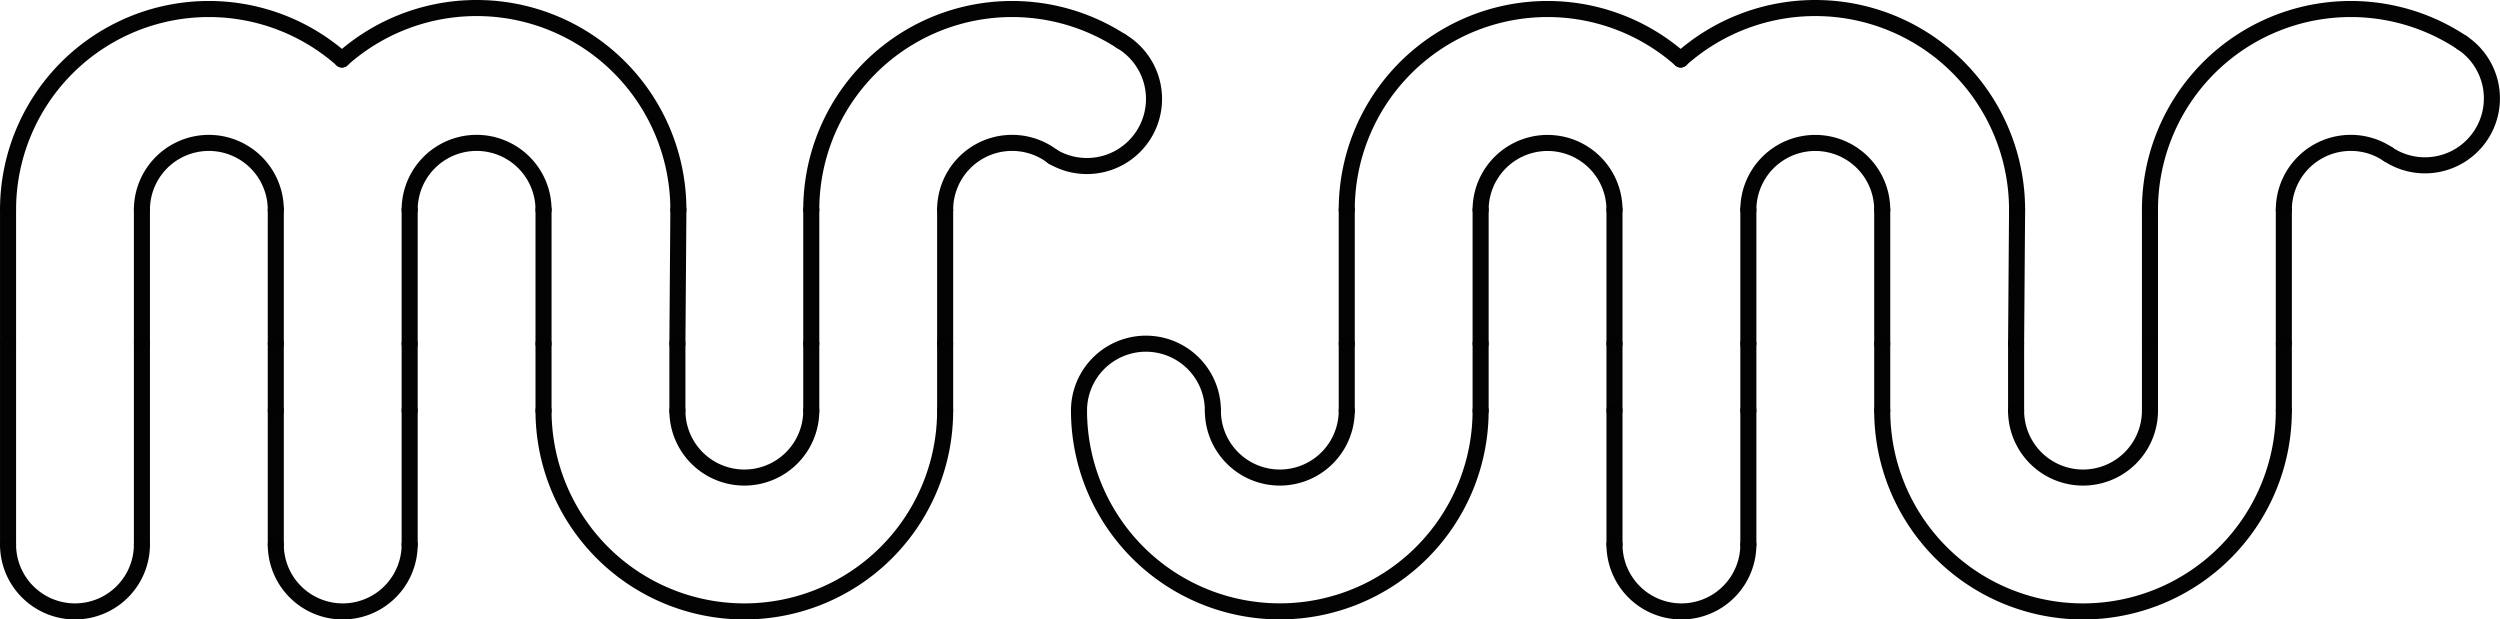 <?xml version="1.0" encoding="UTF-8" standalone="no"?>
<svg
   version="1.1"
   width="16.353cm"
   height="4.052cm"
   viewBox="0 0 1.6352512e+08 40519363"
   id="svg172"
   sodipodi:docname="murmur_logo_black.svg"
   inkscape:version="1.2.2 (b0a8486, 2022-12-01)"
   xmlns:inkscape="http://www.inkscape.org/namespaces/inkscape"
   xmlns:sodipodi="http://sodipodi.sourceforge.net/DTD/sodipodi-0.dtd"
   xmlns="http://www.w3.org/2000/svg"
   xmlns:svg="http://www.w3.org/2000/svg">
  <defs
     id="defs176">
    <linearGradient
       id="linearGradient2089"
       inkscape:swatch="solid">
      <stop
         style="stop-color:#000000;stop-opacity:1;"
         offset="0"
         id="stop2087" />
    </linearGradient>
  </defs>
  <sodipodi:namedview
     id="namedview174"
     pagecolor="#ffffff"
     bordercolor="#000000"
     borderopacity="0.25"
     inkscape:showpageshadow="2"
     inkscape:pageopacity="0.0"
     inkscape:pagecheckerboard="0"
     inkscape:deskcolor="#d1d1d1"
     inkscape:document-units="cm"
     showgrid="false"
     inkscape:zoom="0.9215496"
     inkscape:cx="199.12113"
     inkscape:cy="196.95087"
     inkscape:window-width="1547"
     inkscape:window-height="981"
     inkscape:window-x="0"
     inkscape:window-y="25"
     inkscape:window-maximized="0"
     inkscape:current-layer="svg172" />
  <title
     id="title2">SVG Picture created as Untitled-F_Silkscreen.svg date 2023/06/29 23:35:55 </title>
  <desc
     id="desc4">Picture generated by PCBNEW </desc>
  <path
     style="color:#000000;fill:none;fill-opacity:1;fill-rule:evenodd;stroke:#020202;stroke-width:1050780;stroke-linecap:round;stroke-linejoin:round;stroke-opacity:0.996;-inkscape-stroke:none"
     d="m 123117000,22480879 v 4378273"
     id="path702" />
  <path
     style="color:#000000;fill:none;fill-opacity:1;fill-rule:evenodd;stroke:#020202;stroke-width:8.757;stroke-linecap:round;stroke-linejoin:round;stroke-opacity:0.996;-inkscape-stroke:none"
     d="m 123117000,21955486 a 525392.6,525392.6 0 0 0 -525390,525393 v 4378273 a 525392.6,525392.6 0 0 0 525390,525392 525392.6,525392.6 0 0 0 525390,-525392 v -4378273 a 525392.6,525392.6 0 0 0 -525390,-525393 z"
     id="path704" />
  <path
     style="color:#000000;fill:none;fill-opacity:1;fill-rule:evenodd;stroke:#020202;stroke-width:1050780;stroke-linecap:round;stroke-linejoin:round;stroke-opacity:0.996;-inkscape-stroke:none"
     d="M 105603910,26859152 V 22480879"
     id="path696" />
  <path
     style="color:#000000;fill:none;fill-opacity:1;fill-rule:evenodd;stroke:#020202;stroke-width:8.757;stroke-linecap:round;stroke-linejoin:round;stroke-opacity:0.996;-inkscape-stroke:none"
     d="m 105603910,21955486 a 525392.6,525392.6 0 0 0 -525390,525393 v 4378273 a 525392.6,525392.6 0 0 0 525390,525392 525392.6,525392.6 0 0 0 525390,-525392 v -4378273 a 525392.6,525392.6 0 0 0 -525390,-525393 z"
     id="path698" />
  <path
     style="color:#000000;fill:none;fill-opacity:1;fill-rule:evenodd;stroke:#020202;stroke-width:1050780;stroke-linecap:round;stroke-linejoin:round;stroke-opacity:0.996;-inkscape-stroke:none"
     d="M 105603910,22480879 V 13724336"
     id="path690" />
  <path
     style="color:#000000;fill:none;fill-opacity:1;fill-rule:evenodd;stroke:#020202;stroke-width:8.757;stroke-linecap:round;stroke-linejoin:round;stroke-opacity:0.996;-inkscape-stroke:none"
     d="m 105603910,13198943 a 525392.6,525392.6 0 0 0 -525390,525393 v 8756543 a 525392.6,525392.6 0 0 0 525390,525393 525392.6,525392.6 0 0 0 525390,-525393 v -8756543 a 525392.6,525392.6 0 0 0 -525390,-525393 z"
     id="path692" />
  <path
     style="color:#000000;fill:none;fill-opacity:1;fill-rule:evenodd;stroke:#020202;stroke-width:1050780;stroke-linecap:round;stroke-linejoin:round;stroke-opacity:0.996;-inkscape-stroke:none"
     d="M 109933970,3891307 A 13134815,13134815 0 0 0 88090829,13724336"
     id="path684" />
  <path
     style="color:#000000;fill:none;fill-opacity:1;fill-rule:evenodd;stroke:#020202;stroke-width:8.757;stroke-linecap:round;stroke-linejoin:round;stroke-opacity:0.996;-inkscape-stroke:none"
     d="m 101220110,64128.572 c -617040,245.18 -1234156,42302.838 -1847079,126208.018 -1296759,177503.92 -2561271,540462.68 -3754773,1077729.11 -1193488,537266.5 -2303573,1243280.2 -3296208,2096377.8 -992632,853088.9 -1857505,1844425.6 -2568101,2943582.2 -710582,1099156 -1259524,2294739.4 -1629967,3550069.5 -370438,1255328.8 -558547,2557391.8 -558547,3866240.8 a 525392.6,525392.6 0 0 0 525394,525392 525392.6,525392.6 0 0 0 525392,-525392 c 0,-1208167 173634,-2410072 515583,-3568843 341944,-1158762 848661,-2262375.6 1504587,-3276987.6 655934,-1014602.8 1454279,-1929679.3 2370555,-2717146.5 916276,-787476 1940963,-1439181.7 3042652,-1935116.9 1101687,-495944.5 2268937,-830978.7 3465947,-994831.2 1196995,-163852.4 2411345,-154824.4 3605785,26812.6 1194430,181628.2 2356570,533991.6 3450760,1046258.2 1094190,512266.4 2109080,1179138.4 3013540,1980143.1 a 525392.6,525392.6 0 0 0 741660,-44982.2 525392.6,525392.6 0 0 0 -44980,-741653.1 C 109302470,2630224.8 108203000,1907783.8 107017630,1352829.1 105832260,797865.57 104573280,416150.36 103279300,219382.08 102596930,115608.3 101908560,63848.332 101220110,64128.572 Z"
     id="path686" />
  <path
     style="color:#000000;fill:none;fill-opacity:1;fill-rule:evenodd;stroke:#020202;stroke-width:1050780;stroke-linecap:round;stroke-linejoin:round;stroke-opacity:0.996;-inkscape-stroke:none"
     d="m 149386630,22480879 v 4378273"
     id="path678" />
  <path
     style="color:#000000;fill:none;fill-opacity:1;fill-rule:evenodd;stroke:#020202;stroke-width:8.757;stroke-linecap:round;stroke-linejoin:round;stroke-opacity:0.996;-inkscape-stroke:none"
     d="m 149386630,21955486 a 525392.6,525392.6 0 0 0 -525400,525393 v 4378273 a 525392.6,525392.6 0 0 0 525400,525392 525392.6,525392.6 0 0 0 525390,-525392 v -4378273 a 525392.6,525392.6 0 0 0 -525390,-525393 z"
     id="path680" />
  <path
     style="color:#000000;fill:none;fill-opacity:1;fill-rule:evenodd;stroke:#020202;stroke-width:1050780;stroke-linecap:round;stroke-linejoin:round;stroke-opacity:0.996;-inkscape-stroke:none"
     d="M 88090829,22480879 V 13724336"
     id="path672" />
  <path
     style="color:#000000;fill:none;fill-opacity:1;fill-rule:evenodd;stroke:#020202;stroke-width:8.757;stroke-linecap:round;stroke-linejoin:round;stroke-opacity:0.996;-inkscape-stroke:none"
     d="m 88090829,13198943 a 525392.6,525392.6 0 0 0 -525394,525393 v 8756543 a 525392.6,525392.6 0 0 0 525394,525393 525392.6,525392.6 0 0 0 525392,-525393 v -8756543 a 525392.6,525392.6 0 0 0 -525392,-525393 z"
     id="path674" />
  <path
     style="color:#000000;fill:none;fill-opacity:1;fill-rule:evenodd;stroke:#020202;stroke-width:1050780;stroke-linecap:round;stroke-linejoin:round;stroke-opacity:0.996;-inkscape-stroke:none"
     d="M 73330537,2693867.3 A 13134815,13134815 0 0 0 53064658,13724336"
     id="path666" />
  <path
     style="color:#000000;fill:none;fill-opacity:1;fill-rule:evenodd;stroke:#020202;stroke-width:8.757;stroke-linecap:round;stroke-linejoin:round;stroke-opacity:0.996;-inkscape-stroke:none"
     d="m 66199374,64128.572 c -1049473,8.75 -2096044,120962.888 -3118905,360848.368 -1190240,279132.33 -2337638,716793.16 -3411426,1301239.96 -1073791,584455.5 -2064259,1310408 -2944877,2158417.8 -880620,848001.3 -1643421,1810388.8 -2267955,2861366.8 -624535,1050977.7 -1105163,2181044.9 -1428997,3359911.5 -323838,1178876 -487951,2395887 -487951,3618423 a 525392.6,525392.6 0 0 0 525395,525392 525392.6,525392.6 0 0 0 525389,-525392 c 0,-1128500 151488,-2251894 450419,-3340078 298922,-1088193.6 742582,-2131325.4 1319068,-3101463 576498,-970137.3 1280620,-1858488.6 2093497,-2641262.4 812878,-782773.4 1727162,-1452885.7 2718356,-1992376.2 991189,-539499.4 2050319,-943491.3 3149000,-1201152.5 1098694,-257670 2227002,-366680.2 3354694,-324114.7 1127694,42565.6 2244576,236321.6 3320717,576075.5 1076136,339762.5 2101793,822440.8 3049493,1435118.7 a 525392.6,525392.6 0 0 0 726463,-155971.6 525392.6,525392.6 0 0 0 -155973,-726460.3 C 72589102,1588914.2 71477965,1066008.5 70312158,697935.87 69146346,329863.39 67936382,119960.29 66714715,73848.312 c -171794,-6479.82 -343609,-9719.74 -515341,-9719.74 z"
     id="path668" />
  <path
     style="color:#000000;fill:none;fill-opacity:1;fill-rule:evenodd;stroke:#020202;stroke-width:1050780;stroke-linecap:round;stroke-linejoin:round;stroke-opacity:0.996;-inkscape-stroke:none"
     d="M 525396.98,22480879 V 35615692"
     id="path660" />
  <path
     style="color:#000000;fill:none;fill-opacity:1;fill-rule:evenodd;stroke:#020202;stroke-width:8.757;stroke-linecap:round;stroke-linejoin:round;stroke-opacity:0.996;-inkscape-stroke:none"
     d="M 525396.98,21955486 A 525392.6,525392.6 0 0 0 4.378,22480879 V 35615692 A 525392.6,525392.6 0 0 0 525396.98,36141086 525392.6,525392.6 0 0 0 1050789.6,35615692 V 22480879 a 525392.6,525392.6 0 0 0 -525392.62,-525393 z"
     id="path662" />
  <path
     style="color:#000000;fill:none;fill-opacity:1;fill-rule:evenodd;stroke:#020202;stroke-width:1050780;stroke-linecap:round;stroke-linejoin:round;stroke-opacity:0.996;-inkscape-stroke:none"
     d="m 35551569,13724336 v 8756543"
     id="path654" />
  <path
     style="color:#000000;fill:none;fill-opacity:1;fill-rule:evenodd;stroke:#020202;stroke-width:8.757;stroke-linecap:round;stroke-linejoin:round;stroke-opacity:0.996;-inkscape-stroke:none"
     d="m 35551569,13198943 a 525392.6,525392.6 0 0 0 -525392,525393 v 8756543 a 525392.6,525392.6 0 0 0 525392,525393 525392.6,525392.6 0 0 0 525392,-525393 v -8756543 a 525392.6,525392.6 0 0 0 -525392,-525393 z"
     id="path656" />
  <path
     style="color:#000000;fill:none;fill-opacity:1;fill-rule:evenodd;stroke:#020202;stroke-width:1050780;stroke-linecap:round;stroke-linejoin:round;stroke-opacity:0.996;-inkscape-stroke:none"
     d="M 61821201,22480879 V 13724336"
     id="path648" />
  <path
     style="color:#000000;fill:none;fill-opacity:1;fill-rule:evenodd;stroke:#020202;stroke-width:8.757;stroke-linecap:round;stroke-linejoin:round;stroke-opacity:0.996;-inkscape-stroke:none"
     d="m 61821201,13198943 a 525392.6,525392.6 0 0 0 -525395,525393 v 8756543 a 525392.6,525392.6 0 0 0 525395,525393 525392.6,525392.6 0 0 0 525389,-525393 v -8756543 a 525392.6,525392.6 0 0 0 -525389,-525393 z"
     id="path650" />
  <path
     style="color:#000000;fill:none;fill-opacity:1;fill-rule:evenodd;stroke:#020202;stroke-width:1050780;stroke-linecap:round;stroke-linejoin:round;stroke-opacity:0.996;-inkscape-stroke:none"
     d="M 9281940.2,35615692 V 22480879"
     id="path642" />
  <path
     style="color:#000000;fill:none;fill-opacity:1;fill-rule:evenodd;stroke:#020202;stroke-width:8.757;stroke-linecap:round;stroke-linejoin:round;stroke-opacity:0.996;-inkscape-stroke:none"
     d="m 9281940.2,21955486 a 525392.6,525392.6 0 0 0 -525392.7,525393 v 13134813 a 525392.6,525392.6 0 0 0 525392.7,525394 525392.6,525392.6 0 0 0 525391.9,-525394 V 22480879 a 525392.6,525392.6 0 0 0 -525391.9,-525393 z"
     id="path644" />
  <path
     style="color:#000000;fill:none;fill-opacity:1;fill-rule:evenodd;stroke:#020202;stroke-width:1050780;stroke-linecap:round;stroke-linejoin:round;stroke-opacity:0.996;-inkscape-stroke:none"
     d="M 114360460,35615692 V 26859152"
     id="path636" />
  <path
     style="color:#000000;fill:none;fill-opacity:1;fill-rule:evenodd;stroke:#020202;stroke-width:8.757;stroke-linecap:round;stroke-linejoin:round;stroke-opacity:0.996;-inkscape-stroke:none"
     d="m 114360460,26333757 a 525392.6,525392.6 0 0 0 -525400,525395 v 8756540 a 525392.6,525392.6 0 0 0 525400,525394 525392.6,525392.6 0 0 0 525390,-525394 v -8756540 a 525392.6,525392.6 0 0 0 -525390,-525395 z"
     id="path638" />
  <path
     style="color:#000000;fill:none;fill-opacity:1;fill-rule:evenodd;stroke:#020202;stroke-width:1050780;stroke-linecap:round;stroke-linejoin:round;stroke-opacity:0.996;-inkscape-stroke:none"
     d="m 79334286,26859152 a 4378271.5,4378271.5 0 0 0 8756543,0"
     id="path630" />
  <path
     style="color:#000000;fill:none;fill-opacity:1;fill-rule:evenodd;stroke:#020202;stroke-width:8.757;stroke-linecap:round;stroke-linejoin:round;stroke-opacity:0.996;-inkscape-stroke:none"
     d="m 79334286,26333757 a 525392.6,525392.6 0 0 0 -525394,525395 c 0,643945 126837,1281615 373264,1876552 246438,594928 607646,1135521 1062984,1590863 455342,455341 995937,816546 1590863,1062973 594937,246437 1232607,373275 1876555,373275 643948,0 1281615,-126838 1876552,-373275 594931,-246427 1135521,-607632 1590863,-1062973 455338,-455342 816549,-995935 1062984,-1590863 246426,-594937 373264,-1232607 373264,-1876552 a 525392.6,525392.6 0 0 0 -525392,-525395 525392.6,525392.6 0 0 0 -525394,525395 c 0,505970 -99659,1006974 -293283,1474434 -193621,467458 -477421,892188 -835197,1249961 -357778,357775 -782505,641575 -1249963,835199 -467457,193626 -968464,293283 -1474434,293283 -505970,0 -1006977,-99657 -1474438,-293283 -467457,-193624 -892184,-477424 -1249960,-835199 -357775,-357773 -641572,-782503 -835199,-1249961 -193624,-467460 -293283,-968464 -293283,-1474434 a 525392.6,525392.6 0 0 0 -525392,-525395 z"
     id="path632" />
  <path
     style="color:#000000;fill:none;fill-opacity:1;fill-rule:evenodd;stroke:#020202;stroke-width:1050780;stroke-linecap:round;stroke-linejoin:round;stroke-opacity:0.996;-inkscape-stroke:none"
     d="M 96847372,22480879 V 13724336"
     id="path624" />
  <path
     style="color:#000000;fill:none;fill-opacity:1;fill-rule:evenodd;stroke:#020202;stroke-width:8.757;stroke-linecap:round;stroke-linejoin:round;stroke-opacity:0.996;-inkscape-stroke:none"
     d="m 96847372,13198943 a 525392.6,525392.6 0 0 0 -525394,525393 v 8756543 a 525392.6,525392.6 0 0 0 525394,525393 525392.6,525392.6 0 0 0 525392,-525393 v -8756543 a 525392.6,525392.6 0 0 0 -525392,-525393 z"
     id="path626" />
  <path
     style="color:#000000;fill:none;fill-opacity:1;fill-rule:evenodd;stroke:#020202;stroke-width:1050780;stroke-linecap:round;stroke-linejoin:round;stroke-opacity:0.996;-inkscape-stroke:none"
     d="m 105603910,13724336 a 4378271.5,4378271.5 0 0 0 -8756538,0"
     id="path618" />
  <path
     style="color:#000000;fill:none;fill-opacity:1;fill-rule:evenodd;stroke:#020202;stroke-width:8.757;stroke-linecap:round;stroke-linejoin:round;stroke-opacity:0.996;-inkscape-stroke:none"
     d="m 101225640,8820671.6 c -643950,0 -1281616,126838.7 -1876551,373274.2 -594926,246426.4 -1135521,607633.4 -1590863,1062974.2 -455338,455340 -816544,995934 -1062981,1590862 -246430,594937 -373267,1232606 -373267,1876554 a 525392.6,525392.6 0 0 0 525394,525392 525392.6,525392.6 0 0 0 525392,-525392 c 0,-505971 99659,-1006976 293283,-1474436 193626,-467459 477427,-892186 835199,-1249961 357775,-357775 782503,-641575 1249958,-835199 467456,-193624.8 968466,-293282.8 1474436,-293282.8 505970,0 1006980,99658 1474430,293282.8 467470,193624 892190,477424 1249970,835199 357770,357775 641570,782502 835200,1249961 193620,467460 293280,968465 293280,1474436 a 525392.6,525392.6 0 0 0 525390,525392 525392.6,525392.6 0 0 0 525390,-525392 c 0,-643948 -126830,-1281617 -373260,-1876554 -246440,-594928 -607650,-1135522 -1062990,-1590862 -455340,-455340.8 -995930,-816547.8 -1590860,-1062974.2 -594930,-246435.5 -1232600,-373274.2 -1876550,-373274.2 z"
     id="path620" />
  <path
     style="color:#000000;fill:none;fill-opacity:1;fill-rule:evenodd;stroke:#020202;stroke-width:1050780;stroke-linecap:round;stroke-linejoin:round;stroke-opacity:0.996;-inkscape-stroke:none"
     d="m 123117000,26859152 a 13134815,13134815 0 0 0 26269630,0"
     id="path612" />
  <path
     style="color:#000000;fill:none;fill-opacity:1;fill-rule:evenodd;stroke:#020202;stroke-width:8.757;stroke-linecap:round;stroke-linejoin:round;stroke-opacity:0.996;-inkscape-stroke:none"
     d="m 123117000,26333757 a 525392.6,525392.6 0 0 0 -525390,525395 c 0,894778 87910,1787392 262470,2664974 174560,877582 434930,1735896 777350,2562559 342410,826670 765220,1617691 1262330,2361673 497120,743974 1066130,1437319 1698820,2070013 632710,632704 1326050,1201715 2070020,1698822 743990,497120 1535010,919926 2361680,1262342 826660,342417 1684980,602776 2562560,777336 877580,174561 1770190,262479 2664970,262479 894780,0 1787400,-87918 2664980,-262479 877580,-174560 1735890,-434919 2562550,-777336 826680,-342416 1617700,-765222 2361680,-1262342 743980,-497107 1437320,-1066118 2070020,-1698822 632700,-632694 1201710,-1326039 1698820,-2070013 497110,-743982 919920,-1535003 1262340,-2361673 342410,-826663 602780,-1684977 777340,-2562559 174560,-877582 262480,-1770196 262480,-2664974 a 525392.6,525392.6 0 0 0 -525390,-525395 525392.6,525392.6 0 0 0 -525400,525395 c 0,825942 -81150,1649897 -242280,2459975 -161140,810076 -401470,1602368 -717550,2365438 -316080,763080 -706360,1493256 -1165240,2180005 -458870,686749 -984100,1326756 -1568140,1910789 -584030,584027 -1224040,1109272 -1910790,1568141 -686750,458869 -1416920,849156 -2180000,1165233 -763070,316078 -1555360,556417 -2365440,717548 -810080,161138 -1634030,242282 -2459980,242282 -825940,0 -1649900,-81144 -2459970,-242282 -810080,-161131 -1602370,-401470 -2365440,-717548 -763080,-316077 -1493250,-706364 -2180010,-1165233 -686740,-458869 -1326750,-984114 -1910790,-1568141 -584030,-584033 -1109270,-1224040 -1568140,-1910789 -458870,-686749 -849150,-1416925 -1165240,-2180005 -316070,-763070 -556410,-1555362 -717540,-2365438 -161140,-810078 -242290,-1634033 -242290,-2459975 a 525392.6,525392.6 0 0 0 -525390,-525395 z"
     id="path614" />
  <path
     style="color:#000000;fill:none;fill-opacity:1;fill-rule:evenodd;stroke:#020202;stroke-width:1050780;stroke-linecap:round;stroke-linejoin:round;stroke-opacity:0.996;-inkscape-stroke:none"
     d="m 131873540,22480879 v 4378273"
     id="path606" />
  <path
     style="color:#000000;fill:none;fill-opacity:1;fill-rule:evenodd;stroke:#020202;stroke-width:8.757;stroke-linecap:round;stroke-linejoin:round;stroke-opacity:0.996;-inkscape-stroke:none"
     d="m 131873540,21955486 a 525392.6,525392.6 0 0 0 -525390,525393 v 4378273 a 525392.6,525392.6 0 0 0 525390,525392 525392.6,525392.6 0 0 0 525390,-525392 v -4378273 a 525392.6,525392.6 0 0 0 -525390,-525393 z"
     id="path608" />
  <path
     style="color:#000000;fill:none;fill-opacity:1;fill-rule:evenodd;stroke:#020202;stroke-width:1050780;stroke-linecap:round;stroke-linejoin:round;stroke-opacity:0.996;-inkscape-stroke:none"
     d="m 140630090,22480879 v 4378273"
     id="path600" />
  <path
     style="color:#000000;fill:none;fill-opacity:1;fill-rule:evenodd;stroke:#020202;stroke-width:8.757;stroke-linecap:round;stroke-linejoin:round;stroke-opacity:0.996;-inkscape-stroke:none"
     d="m 140630090,21955486 a 525392.6,525392.6 0 0 0 -525400,525393 v 4378273 a 525392.6,525392.6 0 0 0 525400,525392 525392.6,525392.6 0 0 0 525390,-525392 v -4378273 a 525392.6,525392.6 0 0 0 -525390,-525393 z"
     id="path602" />
  <path
     style="color:#000000;fill:none;fill-opacity:1;fill-rule:evenodd;stroke:#020202;stroke-width:1050780;stroke-linecap:round;stroke-linejoin:round;stroke-opacity:0.996;-inkscape-stroke:none"
     d="M 131937650,13724336 A 13198930,13198930 0 0 0 109933980,3891316"
     id="path594" />
  <path
     style="color:#000000;fill:none;fill-opacity:1;fill-rule:evenodd;stroke:#020202;stroke-width:8.757;stroke-linecap:round;stroke-linejoin:round;stroke-opacity:0.996;-inkscape-stroke:none"
     d="M 118739150,4.382 C 118030410,-13.118 117321820,54864.132 116619790,164566.11 c -1302330,203510.83 -2568560,593579.76 -3759660,1158184.19 -1191090,564604.3 -2294640,1297851.3 -3276630,2177156.8 a 525392.6,525392.6 0 0 0 -40930,741889.4 525392.6,525392.6 0 0 0 741890,40928.1 c 906810,-811976.7 1925860,-1489085 3025760,-2010467.4 1099900,-521373.2 2269180,-881573.6 3471800,-1069506.5 1202620,-187924.2 2426050,-201619.4 3632580,-40665.4 1206520,160954 2383560,494884.8 3494870,991503.3 1111300,496618.8 2145250,1150741.3 3070010,1942218.7 924760,791477.8 1730680,1712044.6 2392920,2733346.4 662240,1021301.8 1173900,2132673.6 1519210,3299885.3 345300,1167213 520660,2378076 520660,3595297 a 525392.6,525392.6 0 0 0 525380,525392 525392.6,525392.6 0 0 0 525400,-525392 c 0,-1318131 -189900,-2629406 -563830,-3893386.8 -373940,-1263980.6 -928020,-2467514.9 -1645160,-3573484.1 C 129536920,5151487.5 128664170,4154590 127662740,3297490.9 126661310,2440391.8 125541620,1732031.2 124338190,1194239.3 123134750,656447.37 121860100,294828.44 120553540,120529.44 119951300,40188.172 119345170,21.912 118739150,4.382 Z"
     id="path596" />
  <path
     style="color:#000000;fill:none;fill-opacity:1;fill-rule:evenodd;stroke:#020202;stroke-width:1050780;stroke-linecap:round;stroke-linejoin:round;stroke-opacity:0.996;-inkscape-stroke:none"
     d="m 105603910,35615692 a 4378275,4378275 0 0 0 8756550,0"
     id="path588" />
  <path
     style="color:#000000;fill:none;fill-opacity:1;fill-rule:evenodd;stroke:#020202;stroke-width:8.757;stroke-linecap:round;stroke-linejoin:round;stroke-opacity:0.996;-inkscape-stroke:none"
     d="m 105603910,35090300 a 525392.6,525392.6 0 0 0 -525390,525392 c 0,643951 126840,1281618 373260,1876555 246440,594928 607650,1135524 1062990,1590865 455340,455339 995930,816544 1590860,1062973 594940,246433 1232610,373276 1876550,373276 643950,0 1281620,-126843 1876560,-373276 594930,-246429 1135520,-607634 1590860,-1062973 455340,-455341 816550,-995937 1062980,-1590865 246430,-594937 373270,-1232604 373270,-1876555 a 525392.6,525392.6 0 0 0 -525390,-525392 525392.6,525392.6 0 0 0 -525400,525392 c 0,505973 -99660,1006980 -293280,1474437 -193620,467458 -477420,892188 -835200,1249963 -357780,357773 -782500,641573 -1249960,835197 -467460,193626 -968460,293283 -1474440,293283 -505970,0 -1006970,-99657 -1474430,-293283 -467460,-193624 -892190,-477424 -1249960,-835197 -357780,-357775 -641580,-782505 -835200,-1249963 -193630,-467457 -293290,-968464 -293290,-1474437 a 525392.6,525392.6 0 0 0 -525390,-525392 z"
     id="path590" />
  <path
     style="color:#000000;fill:none;fill-opacity:1;fill-rule:evenodd;stroke:#020202;stroke-width:1050780;stroke-linecap:round;stroke-linejoin:round;stroke-opacity:0.996;-inkscape-stroke:none"
     d="m 105603910,26859152 v 8756540"
     id="path582" />
  <path
     style="color:#000000;fill:none;fill-opacity:1;fill-rule:evenodd;stroke:#020202;stroke-width:8.757;stroke-linecap:round;stroke-linejoin:round;stroke-opacity:0.996;-inkscape-stroke:none"
     d="m 105603910,26333757 a 525392.6,525392.6 0 0 0 -525390,525395 v 8756540 a 525392.6,525392.6 0 0 0 525390,525394 525392.6,525392.6 0 0 0 525390,-525394 v -8756540 a 525392.6,525392.6 0 0 0 -525390,-525395 z"
     id="path584" />
  <path
     style="color:#000000;fill:none;fill-opacity:1;fill-rule:evenodd;stroke:#020202;stroke-width:1050780;stroke-linecap:round;stroke-linejoin:round;stroke-opacity:0.996;-inkscape-stroke:none"
     d="M 114360460,22480879 V 13724336"
     id="path576" />
  <path
     style="color:#000000;fill:none;fill-opacity:1;fill-rule:evenodd;stroke:#020202;stroke-width:8.757;stroke-linecap:round;stroke-linejoin:round;stroke-opacity:0.996;-inkscape-stroke:none"
     d="m 114360460,13198943 a 525392.6,525392.6 0 0 0 -525400,525393 v 8756543 a 525392.6,525392.6 0 0 0 525400,525393 525392.6,525392.6 0 0 0 525390,-525393 v -8756543 a 525392.6,525392.6 0 0 0 -525390,-525393 z"
     id="path578" />
  <path
     style="color:#000000;fill:none;fill-opacity:1;fill-rule:evenodd;stroke:#020202;stroke-width:1050780;stroke-linecap:round;stroke-linejoin:round;stroke-opacity:0.996;-inkscape-stroke:none"
     d="m 123117000,13724336 a 4378271.5,4378271.5 0 0 0 -8756540,0"
     id="path570" />
  <path
     style="color:#000000;fill:none;fill-opacity:1;fill-rule:evenodd;stroke:#020202;stroke-width:8.757;stroke-linecap:round;stroke-linejoin:round;stroke-opacity:0.996;-inkscape-stroke:none"
     d="m 118738730,8820671.6 c -643950,0 -1281620,126838.7 -1876560,373274.2 -594920,246426.4 -1135520,607633.4 -1590860,1062974.2 -455340,455340 -816550,995934 -1062980,1590862 -246430,594937 -373270,1232606 -373270,1876554 a 525392.6,525392.6 0 0 0 525400,525392 525392.6,525392.6 0 0 0 525390,-525392 c 0,-505971 99660,-1006976 293280,-1474436 193630,-467459 477430,-892186 835200,-1249961 357770,-357775 782500,-641575 1249960,-835199 467460,-193624.8 968470,-293282.8 1474440,-293282.8 505970,0 1006970,99658 1474430,293282.8 467460,193624 892190,477424 1249970,835199 357770,357775 641570,782502 835190,1249961 193630,467460 293290,968465 293290,1474436 a 525392.6,525392.6 0 0 0 525390,525392 525392.6,525392.6 0 0 0 525390,-525392 c 0,-643948 -126840,-1281617 -373270,-1876554 -246430,-594928 -607640,-1135522 -1062980,-1590862 -455340,-455340.8 -995930,-816547.8 -1590860,-1062974.2 -594940,-246435.5 -1232610,-373274.2 -1876550,-373274.2 z"
     id="path572" />
  <path
     style="color:#000000;fill:none;fill-opacity:1;fill-rule:evenodd;stroke:#020202;stroke-width:1050780;stroke-linecap:round;stroke-linejoin:round;stroke-opacity:0.996;-inkscape-stroke:none"
     d="m 131873540,26859152 a 4378275,4378275 0 0 0 8756550,0"
     id="path564" />
  <path
     style="color:#000000;fill:none;fill-opacity:1;fill-rule:evenodd;stroke:#020202;stroke-width:8.757;stroke-linecap:round;stroke-linejoin:round;stroke-opacity:0.996;-inkscape-stroke:none"
     d="m 131873540,26333757 a 525392.6,525392.6 0 0 0 -525390,525395 c 0,643945 126840,1281615 373260,1876552 246440,594928 607650,1135521 1062990,1590863 455340,455341 995930,816546 1590860,1062973 594930,246437 1232610,373275 1876550,373275 643950,0 1281620,-126838 1876560,-373275 594930,-246427 1135520,-607632 1590860,-1062973 455340,-455342 816550,-995935 1062980,-1590863 246430,-594937 373270,-1232607 373270,-1876552 a 525392.6,525392.6 0 0 0 -525390,-525395 525392.6,525392.6 0 0 0 -525400,525395 c 0,505970 -99660,1006974 -293280,1474434 -193630,467458 -477430,892188 -835200,1249961 -357780,357775 -782500,641575 -1249960,835199 -467460,193626 -968470,293283 -1474440,293283 -505970,0 -1006970,-99657 -1474440,-293283 -467450,-193624 -892180,-477424 -1249950,-835199 -357780,-357773 -641580,-782503 -835200,-1249961 -193630,-467460 -293290,-968464 -293290,-1474434 a 525392.6,525392.6 0 0 0 -525390,-525395 z"
     id="path566" />
  <path
     style="color:#000000;fill:none;fill-opacity:1;fill-rule:evenodd;stroke:#020202;stroke-width:1050780;stroke-linecap:round;stroke-linejoin:round;stroke-opacity:0.996;-inkscape-stroke:none"
     d="m 88090829,22480879 v 4378273"
     id="path558" />
  <path
     style="color:#000000;fill:none;fill-opacity:1;fill-rule:evenodd;stroke:#020202;stroke-width:8.757;stroke-linecap:round;stroke-linejoin:round;stroke-opacity:0.996;-inkscape-stroke:none"
     d="m 88090829,21955486 a 525392.6,525392.6 0 0 0 -525394,525393 v 4378273 a 525392.6,525392.6 0 0 0 525394,525392 525392.6,525392.6 0 0 0 525392,-525392 v -4378273 a 525392.6,525392.6 0 0 0 -525392,-525393 z"
     id="path560" />
  <path
     style="color:#000000;fill:none;fill-opacity:1;fill-rule:evenodd;stroke:#020202;stroke-width:1050780;stroke-linecap:round;stroke-linejoin:round;stroke-opacity:0.996;-inkscape-stroke:none"
     d="m 96847372,22480879 v 4378273"
     id="path552" />
  <path
     style="color:#000000;fill:none;fill-opacity:1;fill-rule:evenodd;stroke:#020202;stroke-width:8.757;stroke-linecap:round;stroke-linejoin:round;stroke-opacity:0.996;-inkscape-stroke:none"
     d="m 96847372,21955486 a 525392.6,525392.6 0 0 0 -525394,525393 v 4378273 a 525392.6,525392.6 0 0 0 525394,525392 525392.6,525392.6 0 0 0 525392,-525392 v -4378273 a 525392.6,525392.6 0 0 0 -525392,-525393 z"
     id="path554" />
  <path
     style="color:#000000;fill:none;fill-opacity:1;fill-rule:evenodd;stroke:#020202;stroke-width:1050780;stroke-linecap:round;stroke-linejoin:round;stroke-opacity:0.996;-inkscape-stroke:none"
     d="m 114360460,22480879 v 4378273"
     id="path546" />
  <path
     style="color:#000000;fill:none;fill-opacity:1;fill-rule:evenodd;stroke:#020202;stroke-width:8.757;stroke-linecap:round;stroke-linejoin:round;stroke-opacity:0.996;-inkscape-stroke:none"
     d="m 114360460,21955486 a 525392.6,525392.6 0 0 0 -525400,525393 v 4378273 a 525392.6,525392.6 0 0 0 525400,525392 525392.6,525392.6 0 0 0 525390,-525392 v -4378273 a 525392.6,525392.6 0 0 0 -525390,-525393 z"
     id="path548" />
  <path
     style="color:#000000;fill:none;fill-opacity:1;fill-rule:evenodd;stroke:#020202;stroke-width:1050780;stroke-linecap:round;stroke-linejoin:round;stroke-opacity:0.996;-inkscape-stroke:none"
     d="m 123117000,13724336 v 8756543"
     id="path540" />
  <path
     style="color:#000000;fill:none;fill-opacity:1;fill-rule:evenodd;stroke:#020202;stroke-width:8.757;stroke-linecap:round;stroke-linejoin:round;stroke-opacity:0.996;-inkscape-stroke:none"
     d="m 123117000,13198943 a 525392.6,525392.6 0 0 0 -525390,525393 v 8756543 a 525392.6,525392.6 0 0 0 525390,525393 525392.6,525392.6 0 0 0 525390,-525393 v -8756543 a 525392.6,525392.6 0 0 0 -525390,-525393 z"
     id="path542" />
  <path
     style="color:#000000;fill:none;fill-opacity:1;fill-rule:evenodd;stroke:#020202;stroke-width:1050780;stroke-linecap:round;stroke-linejoin:round;stroke-opacity:0.996;-inkscape-stroke:none"
     d="m 131937660,13724336 -64120,8756543"
     id="path534" />
  <path
     style="color:#000000;fill:none;fill-opacity:1;fill-rule:evenodd;stroke:#020202;stroke-width:8.757;stroke-linecap:round;stroke-linejoin:round;stroke-opacity:0.996;-inkscape-stroke:none"
     d="m 131935480,13198952 a 525392.6,525392.6 0 0 0 -523190,521540 l -64120,8756543 a 525392.6,525392.6 0 0 0 521520,529219 525392.6,525392.6 0 0 0 529230,-521531 l 64120,-8756543 a 525392.6,525392.6 0 0 0 -521530,-529219 525392.6,525392.6 0 0 0 -6030,-9 z"
     id="path536" />
  <path
     style="color:#000000;fill:none;fill-opacity:1;fill-rule:evenodd;stroke:#020202;stroke-width:1050780;stroke-linecap:round;stroke-linejoin:round;stroke-opacity:0.996;-inkscape-stroke:none"
     d="m 140630090,13724336 v 8756543"
     id="path528" />
  <path
     style="color:#000000;fill:none;fill-opacity:1;fill-rule:evenodd;stroke:#020202;stroke-width:8.757;stroke-linecap:round;stroke-linejoin:round;stroke-opacity:0.996;-inkscape-stroke:none"
     d="m 140630090,13198943 a 525392.6,525392.6 0 0 0 -525400,525393 v 8756543 a 525392.6,525392.6 0 0 0 525400,525393 525392.6,525392.6 0 0 0 525390,-525393 v -8756543 a 525392.6,525392.6 0 0 0 -525390,-525393 z"
     id="path530" />
  <path
     style="color:#000000;fill:none;fill-opacity:1;fill-rule:evenodd;stroke:#020202;stroke-width:1050780;stroke-linecap:round;stroke-linejoin:round;stroke-opacity:0.996;-inkscape-stroke:none"
     d="m 149386630,13724336 v 8756543"
     id="path522" />
  <path
     style="color:#000000;fill:none;fill-opacity:1;fill-rule:evenodd;stroke:#020202;stroke-width:8.757;stroke-linecap:round;stroke-linejoin:round;stroke-opacity:0.996;-inkscape-stroke:none"
     d="m 149386630,13198943 a 525392.6,525392.6 0 0 0 -525400,525393 v 8756543 a 525392.6,525392.6 0 0 0 525400,525393 525392.6,525392.6 0 0 0 525390,-525393 v -8756543 a 525392.6,525392.6 0 0 0 -525390,-525393 z"
     id="path524" />
  <path
     style="color:#000000;fill:none;fill-opacity:1;fill-rule:evenodd;stroke:#020202;stroke-width:1050780;stroke-linecap:round;stroke-linejoin:round;stroke-opacity:0.996;-inkscape-stroke:none"
     d="M 161050780,2795513.3 A 13134815,13134815 0 0 0 140630090,13724336"
     id="path516" />
  <path
     style="color:#000000;fill:none;fill-opacity:1;fill-rule:evenodd;stroke:#020202;stroke-width:8.757;stroke-linecap:round;stroke-linejoin:round;stroke-opacity:0.996;-inkscape-stroke:none"
     d="m 153761830,64137.322 c -1008120,227.68 -2013810,112048.728 -2998610,333869.468 -1200530,270410.78 -2359010,701810.71 -3443990,1282474.51 -1084990,580672.8 -2086550,1305294.4 -2977470,2154188.6 -890930,848894.4 -1663060,1814294.4 -2295450,2869983.2 -632370,1055688.9 -1119200,2191990.4 -1447270,3378054.9 -328060,1186066 -494350,2411027 -494350,3641628 a 525392.6,525392.6 0 0 0 525400,525392 525392.6,525392.6 0 0 0 525390,-525392 c 0,-1135943 153490,-2266675 456320,-3361506 302830,-1094830.1 752210,-2143724 1335940,-3118204.5 583740,-974480.7 1296480,-1865607.8 2118880,-2649213.5 822380,-783597 1746900,-1452474 2748420,-1988479.6 1001540,-535996.7 2070900,-934209.2 3179080,-1183823.3 1108170,-249605.3 2245000,-348326.5 3379610,-293484.3 1134610,54851 2256620,262766.3 3335560,618098 1078920,355340.6 2104890,854840.1 3050050,1484943.3 a 525392.6,525392.6 0 0 0 728590,-145717.6 525392.6,525392.6 0 0 0 -145710,-728588.3 C 160318300,1675744.1 159206820,1134616 158037980,749669.57 156869140,364723.16 155653630,139487.36 154424470,80065.472 c -220870,-10674.2 -441810,-15980.68 -662640,-15928.15 z"
     id="path518" />
  <path
     style="color:#000000;fill:none;fill-opacity:1;fill-rule:evenodd;stroke:#020202;stroke-width:1050780;stroke-linecap:round;stroke-linejoin:round;stroke-opacity:0.996;-inkscape-stroke:none"
     d="m 35551569,22480879 v 4378273"
     id="path510" />
  <path
     style="color:#000000;fill:none;fill-opacity:1;fill-rule:evenodd;stroke:#020202;stroke-width:8.757;stroke-linecap:round;stroke-linejoin:round;stroke-opacity:0.996;-inkscape-stroke:none"
     d="m 35551569,21955486 a 525392.6,525392.6 0 0 0 -525392,525393 v 4378273 a 525392.6,525392.6 0 0 0 525392,525392 525392.6,525392.6 0 0 0 525392,-525392 v -4378273 a 525392.6,525392.6 0 0 0 -525392,-525393 z"
     id="path512" />
  <path
     style="color:#000000;fill:none;fill-opacity:1;fill-rule:evenodd;stroke:#020202;stroke-width:1050780;stroke-linecap:round;stroke-linejoin:round;stroke-opacity:0.996;-inkscape-stroke:none"
     d="m 61821201,22480879 v 4378273"
     id="path504" />
  <path
     style="color:#000000;fill:none;fill-opacity:1;fill-rule:evenodd;stroke:#020202;stroke-width:8.757;stroke-linecap:round;stroke-linejoin:round;stroke-opacity:0.996;-inkscape-stroke:none"
     d="m 61821201,21955486 a 525392.6,525392.6 0 0 0 -525395,525393 v 4378273 a 525392.6,525392.6 0 0 0 525395,525392 525392.6,525392.6 0 0 0 525389,-525392 v -4378273 a 525392.6,525392.6 0 0 0 -525389,-525393 z"
     id="path506" />
  <path
     style="color:#000000;fill:none;fill-opacity:1;fill-rule:evenodd;stroke:#020202;stroke-width:1050780;stroke-linecap:round;stroke-linejoin:round;stroke-opacity:0.996;-inkscape-stroke:none"
     d="m 53064658,22480879 v 4378273"
     id="path498" />
  <path
     style="color:#000000;fill:none;fill-opacity:1;fill-rule:evenodd;stroke:#020202;stroke-width:8.757;stroke-linecap:round;stroke-linejoin:round;stroke-opacity:0.996;-inkscape-stroke:none"
     d="m 53064658,21955486 a 525392.6,525392.6 0 0 0 -525395,525393 v 4378273 a 525392.6,525392.6 0 0 0 525395,525392 525392.6,525392.6 0 0 0 525389,-525392 v -4378273 a 525392.6,525392.6 0 0 0 -525389,-525393 z"
     id="path500" />
  <path
     style="color:#000000;fill:none;fill-opacity:1;fill-rule:evenodd;stroke:#020202;stroke-width:1050780;stroke-linecap:round;stroke-linejoin:round;stroke-opacity:0.996;-inkscape-stroke:none"
     d="m 44308115,22480879 v 4378273"
     id="path492" />
  <path
     style="color:#000000;fill:none;fill-opacity:1;fill-rule:evenodd;stroke:#020202;stroke-width:8.757;stroke-linecap:round;stroke-linejoin:round;stroke-opacity:0.996;-inkscape-stroke:none"
     d="m 44308115,21955486 a 525392.6,525392.6 0 0 0 -525395,525393 v 4378273 a 525392.6,525392.6 0 0 0 525395,525392 525392.6,525392.6 0 0 0 525389,-525392 v -4378273 a 525392.6,525392.6 0 0 0 -525389,-525393 z"
     id="path494" />
  <path
     style="color:#000000;fill:none;fill-opacity:1;fill-rule:evenodd;stroke:#020202;stroke-width:1050780;stroke-linecap:round;stroke-linejoin:round;stroke-opacity:0.996;-inkscape-stroke:none"
     d="m 35551569,26859152 a 13134816,13134816 0 0 0 26269632,0"
     id="path486" />
  <path
     style="color:#000000;fill:none;fill-opacity:1;fill-rule:evenodd;stroke:#020202;stroke-width:8.757;stroke-linecap:round;stroke-linejoin:round;stroke-opacity:0.996;-inkscape-stroke:none"
     d="m 35551569,26333757 a 525392.6,525392.6 0 0 0 -525392,525395 c 0,894778 87915,1787392 262479,2664974 174561,877582 434927,1735896 777344,2562559 342414,826670 765225,1617691 1262332,2361673 497120,743974 1066126,1437319 1698822,2070013 632707,632704 1326049,1201715 2070021,1698822 743984,497120 1535005,919926 2361675,1262342 826663,342417 1684980,602776 2562560,777336 877581,174561 1770196,262479 2664973,262479 894778,0 1787395,-87918 2664977,-262479 877582,-174560 1735894,-434919 2562559,-777336 826668,-342416 1617694,-765222 2361673,-1262342 743977,-497107 1437317,-1066118 2070021,-1698822 632696,-632694 1201704,-1326039 1698822,-2070013 497107,-743982 919918,-1535003 1262332,-2361673 342419,-826663 602786,-1684977 777347,-2562559 174561,-877582 262476,-1770196 262476,-2664974 a 525392.6,525392.6 0 0 0 -525389,-525395 525392.6,525392.6 0 0 0 -525395,525395 c 0,825942 -81156,1649897 -242285,2459975 -161137,810076 -401467,1602368 -717545,2365438 -316083,763080 -706367,1493256 -1165241,2180005 -458872,686749 -984106,1326756 -1568142,1910789 -584032,584027 -1224040,1109272 -1910791,1568141 -686747,458869 -1416922,849156 -2180003,1165233 -763070,316078 -1555362,556417 -2365437,717548 -810075,161138 -1634034,242282 -2459979,242282 -825942,0 -1649897,-81144 -2459973,-242282 -810080,-161131 -1602370,-401470 -2365442,-717548 -763081,-316077 -1493251,-706364 -2180003,-1165233 -686746,-458869 -1326756,-984114 -1910791,-1568141 -584036,-584033 -1109270,-1224040 -1568139,-1910789 -458877,-686749 -849156,-1416925 -1165241,-2180005 -316075,-763070 -556411,-1555362 -717546,-2365438 -161131,-810078 -242287,-1634033 -242287,-2459975 a 525392.6,525392.6 0 0 0 -525392,-525395 z"
     id="path488" />
  <path
     style="color:#000000;fill:none;fill-opacity:1;fill-rule:evenodd;stroke:#020202;stroke-width:1050780;stroke-linecap:round;stroke-linejoin:round;stroke-opacity:0.996;-inkscape-stroke:none"
     d="m 44308115,26859152 a 4378271.5,4378271.5 0 0 0 8756543,0"
     id="path480" />
  <path
     style="color:#000000;fill:none;fill-opacity:1;fill-rule:evenodd;stroke:#020202;stroke-width:8.757;stroke-linecap:round;stroke-linejoin:round;stroke-opacity:0.996;-inkscape-stroke:none"
     d="m 44308115,26333757 a 525392.6,525392.6 0 0 0 -525395,525395 c 0,643945 126838,1281615 373265,1876552 246437,594928 607642,1135521 1062984,1590863 455338,455341 995934,816546 1590860,1062973 594937,246437 1232609,373275 1876554,373275 643951,0 1281618,-126838 1876555,-373275 594929,-246427 1135522,-607632 1590860,-1062973 455342,-455342 816552,-995935 1062984,-1590863 246427,-594937 373265,-1232607 373265,-1876552 a 525392.6,525392.6 0 0 0 -525389,-525395 525392.6,525392.6 0 0 0 -525395,525395 c 0,505970 -99659,1006974 -293283,1474434 -193624,467458 -477424,892188 -835196,1249961 -357778,357775 -782506,641575 -1249963,835199 -467458,193626 -968465,293283 -1474438,293283 -505967,0 -1006974,-99657 -1474437,-293283 -467458,-193624 -892185,-477424 -1249957,-835199 -357776,-357773 -641576,-782503 -835202,-1249961 -193624,-467460 -293283,-968464 -293283,-1474434 a 525392.6,525392.6 0 0 0 -525389,-525395 z"
     id="path482" />
  <path
     style="color:#000000;fill:none;fill-opacity:1;fill-rule:evenodd;stroke:#020202;stroke-width:1050780;stroke-linecap:round;stroke-linejoin:round;stroke-opacity:0.996;-inkscape-stroke:none"
     d="M 525396.98,22480879 V 13724336"
     id="path474" />
  <path
     style="color:#000000;fill:none;fill-opacity:1;fill-rule:evenodd;stroke:#020202;stroke-width:8.757;stroke-linecap:round;stroke-linejoin:round;stroke-opacity:0.996;-inkscape-stroke:none"
     d="M 525396.98,13198943 A 525392.6,525392.6 0 0 0 4.378,13724336 v 8756543 A 525392.6,525392.6 0 0 0 525396.98,23006272 525392.6,525392.6 0 0 0 1050789.6,22480879 v -8756543 a 525392.6,525392.6 0 0 0 -525392.62,-525393 z"
     id="path476" />
  <path
     style="color:#000000;fill:none;fill-opacity:1;fill-rule:evenodd;stroke:#020202;stroke-width:1050780;stroke-linecap:round;stroke-linejoin:round;stroke-opacity:0.996;-inkscape-stroke:none"
     d="M 9281940.2,22480879 V 13724336"
     id="path468" />
  <path
     style="color:#000000;fill:none;fill-opacity:1;fill-rule:evenodd;stroke:#020202;stroke-width:8.757;stroke-linecap:round;stroke-linejoin:round;stroke-opacity:0.996;-inkscape-stroke:none"
     d="m 9281940.2,13198943 a 525392.6,525392.6 0 0 0 -525392.7,525393 v 8756543 a 525392.6,525392.6 0 0 0 525392.7,525393 525392.6,525392.6 0 0 0 525391.9,-525393 v -8756543 a 525392.6,525392.6 0 0 0 -525391.9,-525393 z"
     id="path470" />
  <path
     style="color:#000000;fill:none;fill-opacity:1;fill-rule:evenodd;stroke:#020202;stroke-width:1050780;stroke-linecap:round;stroke-linejoin:round;stroke-opacity:0.996;-inkscape-stroke:none"
     d="m 18038483,13724336 a 4378271.7,4378271.7 0 0 0 -8756542.8,0"
     id="path462" />
  <path
     style="color:#000000;fill:none;fill-opacity:1;fill-rule:evenodd;stroke:#020202;stroke-width:8.757;stroke-linecap:round;stroke-linejoin:round;stroke-opacity:0.996;-inkscape-stroke:none"
     d="m 13660212,8820671.6 c -643948,0 -1281616,126838.7 -1876554,373274.2 -594928,246426.4 -1135522,607633.4 -1590862,1062974.2 -455339.9,455340 -816547.9,995934 -1062983.5,1590862 -246426.5,594937 -373265,1232606 -373265,1876554 a 525392.6,525392.6 0 0 0 525392.7,525392 525392.6,525392.6 0 0 0 525391.9,-525392 c 0,-505971 99659,-1006976 293283.9,-1474436 193624,-467459 477424,-892186 835199,-1249961 357775,-357775 782502,-641575 1249961,-835199 467459,-193624.8 968465,-293282.8 1474436,-293282.8 505970,0 1006976,99658 1474435,293282.8 467459,193624 892187,477424 1249961,835199 357775,357775 641575,782502 835200,1249961 193624,467460 293283,968465 293283,1474436 a 525392.6,525392.6 0 0 0 525392,525392 525392.6,525392.6 0 0 0 525393,-525392 c 0,-643948 -126839,-1281617 -373265,-1876554 -246436,-594928 -607643,-1135522 -1062983,-1590862 -455341,-455340.8 -995935,-816547.8 -1590863,-1062974.2 -594937,-246435.5 -1232606,-373274.2 -1876553,-373274.2 z"
     id="path464" />
  <path
     style="color:#000000;fill:none;fill-opacity:1;fill-rule:evenodd;stroke:#020202;stroke-width:1050780;stroke-linecap:round;stroke-linejoin:round;stroke-opacity:0.996;-inkscape-stroke:none"
     d="m 525396.98,35615692 a 4378271.7,4378271.7 0 0 0 8756543.22,0"
     id="path456" />
  <path
     style="color:#000000;fill:none;fill-opacity:1;fill-rule:evenodd;stroke:#020202;stroke-width:8.757;stroke-linecap:round;stroke-linejoin:round;stroke-opacity:0.996;-inkscape-stroke:none"
     d="M 525396.98,35090300 A 525392.6,525392.6 0 0 0 4.378,35615692 c 0,643951 126838.542,1281618 373265.162,1876555 246435.37,594928 607642.76,1135524 1062983.06,1590865 455340.3,455339 995934.3,816544 1590862.6,1062973 594937.2,246433 1232605.9,373276 1876553.5,373276 643947.3,0 1281616.3,-126843 1876553.3,-373276 594928.3,-246429 1135522.2,-607634 1590862.5,-1062973 455340.3,-455341 816547.7,-995937 1062983.1,-1590865 246426.5,-594937 373264.5,-1232604 373264.5,-1876555 a 525392.6,525392.6 0 0 0 -525391.9,-525392 525392.6,525392.6 0 0 0 -525392.7,525392 c 0,505973 -99658.3,1006980 -293283.1,1474437 -193624.4,467458 -477424.1,892188 -835199,1249963 -357774.7,357773 -782502,641573 -1249961.3,835197 -467459.5,193626 -968465.2,293283 -1474435.4,293283 -505970.7,0 -1006976.4,-99657 -1474435.4,-293283 -467459.6,-193624 -892186.9,-477424 -1249961.8,-835197 -357774.8,-357775 -641574.4,-782505 -835199.1,-1249963 -193624.7,-467457 -293282.8,-968464 -293282.8,-1474437 a 525392.6,525392.6 0 0 0 -525392.62,-525392 z"
     id="path458" />
  <path
     style="color:#000000;fill:none;fill-opacity:1;fill-rule:evenodd;stroke:#020202;stroke-width:1050780;stroke-linecap:round;stroke-linejoin:round;stroke-opacity:0.996;-inkscape-stroke:none"
     d="m 44308115,22480879 64120,-8756543"
     id="path450" />
  <path
     style="color:#000000;fill:none;fill-opacity:1;fill-rule:evenodd;stroke:#020202;stroke-width:8.757;stroke-linecap:round;stroke-linejoin:round;stroke-opacity:0.996;-inkscape-stroke:none"
     d="m 44370055,13198952 a 525392.6,525392.6 0 0 0 -523193,521540 l -64123,8756543 a 525392.6,525392.6 0 0 0 521527,529219 525392.6,525392.6 0 0 0 529224,-521531 l 64120,-8756543 a 525392.6,525392.6 0 0 0 -521529,-529219 525392.6,525392.6 0 0 0 -6026,-9 z"
     id="path452" />
  <path
     style="color:#000000;fill:none;fill-opacity:1;fill-rule:evenodd;stroke:#020202;stroke-width:1050780;stroke-linecap:round;stroke-linejoin:round;stroke-opacity:0.996;-inkscape-stroke:none"
     d="M 26795026,22480879 V 13724336"
     id="path444" />
  <path
     style="color:#000000;fill:none;fill-opacity:1;fill-rule:evenodd;stroke:#020202;stroke-width:8.757;stroke-linecap:round;stroke-linejoin:round;stroke-opacity:0.996;-inkscape-stroke:none"
     d="m 26795026,13198943 a 525392.6,525392.6 0 0 0 -525392,525393 v 8756543 a 525392.6,525392.6 0 0 0 525392,525393 525392.6,525392.6 0 0 0 525392,-525393 v -8756543 a 525392.6,525392.6 0 0 0 -525392,-525393 z"
     id="path446" />
  <path
     style="color:#000000;fill:none;fill-opacity:1;fill-rule:evenodd;stroke:#020202;stroke-width:1050780;stroke-linecap:round;stroke-linejoin:round;stroke-opacity:0.996;-inkscape-stroke:none"
     d="m 35551569,13724336 a 4378271.5,4378271.5 0 0 0 -8756543,0"
     id="path438" />
  <path
     style="color:#000000;fill:none;fill-opacity:1;fill-rule:evenodd;stroke:#020202;stroke-width:8.757;stroke-linecap:round;stroke-linejoin:round;stroke-opacity:0.996;-inkscape-stroke:none"
     d="m 31173298,8820671.6 c -643948,0 -1281616,126838.7 -1876552,373274.2 -594929,246426.4 -1135524,607633.4 -1590863,1062974.2 -455342,455340 -816549,995934 -1062984,1590862 -246427,594937 -373265,1232606 -373265,1876554 a 525392.6,525392.6 0 0 0 525392,525392 525392.6,525392.6 0 0 0 525392,-525392 c 0,-505971 99659,-1006976 293283,-1474436 193626,-467459 477424,-892186 835199,-1249961 357775,-357775 782503,-641575 1249963,-835199 467458,-193624.8 968465,-293282.8 1474435,-293282.8 505970,0 1006977,99658 1474437,293282.8 467458,193624 892185,477424 1249960,835199 357775,357775 641576,782502 835199,1249961 193624,467460 293283,968465 293283,1474436 a 525392.6,525392.6 0 0 0 525392,525392 525392.6,525392.6 0 0 0 525392,-525392 c 0,-643948 -126838,-1281617 -373264,-1876554 -246435,-594928 -607643,-1135522 -1062982,-1590862 -455341,-455340.8 -995934,-816547.8 -1590863,-1062974.2 -594936,-246435.5 -1232606,-373274.2 -1876554,-373274.2 z"
     id="path440" />
  <path
     style="color:#000000;fill:none;fill-opacity:1;fill-rule:evenodd;stroke:#020202;stroke-width:1050780;stroke-linecap:round;stroke-linejoin:round;stroke-opacity:0.996;-inkscape-stroke:none"
     d="M 18038483,26859152 V 22480879"
     id="path432" />
  <path
     style="color:#000000;fill:none;fill-opacity:1;fill-rule:evenodd;stroke:#020202;stroke-width:8.757;stroke-linecap:round;stroke-linejoin:round;stroke-opacity:0.996;-inkscape-stroke:none"
     d="m 18038483,21955486 a 525392.6,525392.6 0 0 0 -525392,525393 v 4378273 a 525392.6,525392.6 0 0 0 525392,525392 525392.6,525392.6 0 0 0 525393,-525392 v -4378273 a 525392.6,525392.6 0 0 0 -525393,-525393 z"
     id="path434" />
  <path
     style="color:#000000;fill:none;fill-opacity:1;fill-rule:evenodd;stroke:#020202;stroke-width:1050780;stroke-linecap:round;stroke-linejoin:round;stroke-opacity:0.996;-inkscape-stroke:none"
     d="M 18038483,22480879 V 13724336"
     id="path426" />
  <path
     style="color:#000000;fill:none;fill-opacity:1;fill-rule:evenodd;stroke:#020202;stroke-width:8.757;stroke-linecap:round;stroke-linejoin:round;stroke-opacity:0.996;-inkscape-stroke:none"
     d="m 18038483,13198943 a 525392.6,525392.6 0 0 0 -525392,525393 v 8756543 a 525392.6,525392.6 0 0 0 525392,525393 525392.6,525392.6 0 0 0 525393,-525393 v -8756543 a 525392.6,525392.6 0 0 0 -525393,-525393 z"
     id="path428" />
  <path
     style="color:#000000;fill:none;fill-opacity:1;fill-rule:evenodd;stroke:#020202;stroke-width:1050780;stroke-linecap:round;stroke-linejoin:round;stroke-opacity:0.996;-inkscape-stroke:none"
     d="m 18038483,35615692 a 4378271.5,4378271.5 0 0 0 8756543,0"
     id="path420" />
  <path
     style="color:#000000;fill:none;fill-opacity:1;fill-rule:evenodd;stroke:#020202;stroke-width:8.757;stroke-linecap:round;stroke-linejoin:round;stroke-opacity:0.996;-inkscape-stroke:none"
     d="m 18038483,35090300 a 525392.6,525392.6 0 0 0 -525392,525392 c 0,643951 126838,1281618 373265,1876555 246435,594928 607643,1135524 1062983,1590865 455340,455339 995934,816544 1590862,1062973 594938,246433 1232606,373276 1876554,373276 643947,0 1281616,-126843 1876553,-373276 594929,-246429 1135523,-607634 1590863,-1062973 455340,-455341 816548,-995937 1062983,-1590865 246426,-594937 373264,-1232604 373264,-1876555 a 525392.6,525392.6 0 0 0 -525392,-525392 525392.6,525392.6 0 0 0 -525392,525392 c 0,505973 -99659,1006980 -293283,1474437 -193625,467458 -477424,892188 -835199,1249963 -357775,357773 -782503,641573 -1249962,835197 -467459,193626 -968465,293283 -1474435,293283 -505971,0 -1006976,-99657 -1474435,-293283 -467460,-193624 -892187,-477424 -1249962,-835197 -357775,-357775 -641575,-782505 -835199,-1249963 -193625,-467457 -293283,-968464 -293283,-1474437 a 525392.6,525392.6 0 0 0 -525393,-525392 z"
     id="path422" />
  <path
     style="color:#000000;fill:none;fill-opacity:1;fill-rule:evenodd;stroke:#020202;stroke-width:1050780;stroke-linecap:round;stroke-linejoin:round;stroke-opacity:0.996;-inkscape-stroke:none"
     d="m 18038483,26859152 v 8756540"
     id="path414" />
  <path
     style="color:#000000;fill:none;fill-opacity:1;fill-rule:evenodd;stroke:#020202;stroke-width:8.757;stroke-linecap:round;stroke-linejoin:round;stroke-opacity:0.996;-inkscape-stroke:none"
     d="m 18038483,26333757 a 525392.6,525392.6 0 0 0 -525392,525395 v 8756540 a 525392.6,525392.6 0 0 0 525392,525394 525392.6,525392.6 0 0 0 525393,-525394 v -8756540 a 525392.6,525392.6 0 0 0 -525393,-525395 z"
     id="path416" />
  <path
     style="color:#000000;fill:none;fill-opacity:1;fill-rule:evenodd;stroke:#020202;stroke-width:1050780;stroke-linecap:round;stroke-linejoin:round;stroke-opacity:0.996;-inkscape-stroke:none"
     d="M 26795026,35615692 V 26859152"
     id="path408" />
  <path
     style="color:#000000;fill:none;fill-opacity:1;fill-rule:evenodd;stroke:#020202;stroke-width:8.757;stroke-linecap:round;stroke-linejoin:round;stroke-opacity:0.996;-inkscape-stroke:none"
     d="m 26795026,26333757 a 525392.6,525392.6 0 0 0 -525392,525395 v 8756540 a 525392.6,525392.6 0 0 0 525392,525394 525392.6,525392.6 0 0 0 525392,-525394 v -8756540 a 525392.6,525392.6 0 0 0 -525392,-525395 z"
     id="path410" />
  <path
     style="color:#000000;fill:none;fill-opacity:1;fill-rule:evenodd;stroke:#020202;stroke-width:1050780;stroke-linecap:round;stroke-linejoin:round;stroke-opacity:0.996;-inkscape-stroke:none"
     d="M 22368541,3891307 A 13134815,13134815 0 0 0 525396.98,13724336"
     id="path402" />
  <path
     style="color:#000000;fill:none;fill-opacity:1;fill-rule:evenodd;stroke:#020202;stroke-width:8.757;stroke-linecap:round;stroke-linejoin:round;stroke-opacity:0.996;-inkscape-stroke:none"
     d="m 13654686,64128.572 c -617047,245.18 -1234165,42302.838 -1847087,126208.018 C 10510842,367840.51 9246327.3,730799.27 8052828,1268065.7 6859337.3,1805332.2 5749252.7,2511345.9 4756620.2,3364443.5 3763987,4217532.4 2899112.1,5208869.1 2188518.5,6308025.7 1477933.7,7407181.7 928994.8,8602765.1 558549.23,9858095.2 188112.42,11113424 4.378,12415487 4.378,13724336 A 525392.6,525392.6 0 0 0 525396.98,14249728 525392.6,525392.6 0 0 0 1050789.6,13724336 c 0,-1208167 173633.4,-2410072 515585.2,-3568843 C 1908317.9,8996731 2415032.7,7893117.4 3070959,6878505.4 3726894.3,5863902.6 4525237.1,4948826.1 5441512.7,4161358.9 6357788.6,3373882.9 7382479.6,2722177.2 8484166.5,2226242 9585853.4,1730297.5 10753100,1395263.3 11950111,1231410.8 c 1197002,-163852.4 2411351,-154824.4 3605787,26812.6 1194436,181628.2 2356570,533991.6 3450761,1046258.2 1094192,512266.4 2109084,1179138.4 3013547,1980143.1 a 525392.6,525392.6 0 0 0 741653,-44982.2 525392.6,525392.6 0 0 0 -44982,-741653.1 C 21737037,2630224.8 20637574,1907783.8 19452201,1352829.1 18266827,797865.57 17007847,416150.36 15713875,219382.08 15031504,115608.3 14343134,63848.332 13654686,64128.572 Z"
     id="path404" />
  <path
     style="color:#000000;fill:none;fill-opacity:1;fill-rule:evenodd;stroke:#020202;stroke-width:1050780;stroke-linecap:round;stroke-linejoin:round;stroke-opacity:0.996;-inkscape-stroke:none"
     d="M 44372227,13724336 A 13198930,13198930 0 0 0 22368550,3891316"
     id="path396" />
  <path
     style="color:#000000;fill:none;fill-opacity:1;fill-rule:evenodd;stroke:#020202;stroke-width:8.757;stroke-linecap:round;stroke-linejoin:round;stroke-opacity:0.996;-inkscape-stroke:none"
     d="M 31173719,4.382 C 30464982,-13.118 29756392,54864.132 29054363,164566.11 27752030,368076.94 26485798,758145.87 25294707,1322750.3 24103615,1887354.6 23000063,2620601.6 22018070,3499907.1 a 525392.6,525392.6 0 0 0 -40929,741889.4 525392.6,525392.6 0 0 0 741890,40928.1 c 906810,-811976.7 1925861,-1489085 3025762,-2010467.4 1099900,-521373.2 2269180,-881573.6 3471803,-1069506.5 1202614,-187924.2 2426043,-201619.4 3632574,-40665.4 1206520,160954 2383566,494884.8 3494868,991503.3 1111300,496618.8 2145254,1150741.3 3070018,1942218.7 924759,791477.8 1730676,1712044.6 2392918,2733346.4 662239,1021301.8 1173901,2132673.6 1519206,3299885.3 345309,1167213 520657,2378076 520657,3595297 a 525392.6,525392.6 0 0 0 525390,525392 525392.6,525392.6 0 0 0 525394,-525392 c 0,-1318131 -189895,-2629406 -563825,-3893386.8 C 43959855,8566968.6 43405776,7363434.3 42688633,6257465.1 41971492,5151487.5 41098743,4154590 40097308,3297490.9 39095886,2440391.8 37976188,1732031.2 36772758,1194239.3 35569320,656447.37 34294673,294828.44 32988119,120529.44 32385868,40188.172 31779742,21.912 31173719,4.382 Z"
     id="path398" />
  <path
     style="color:#000000;fill:none;fill-opacity:1;fill-rule:evenodd;stroke:#020202;stroke-width:1050780;stroke-linecap:round;stroke-linejoin:round;stroke-opacity:0.996;-inkscape-stroke:none"
     d="m 68867422,10252839 a 4378271.5,4378271.5 0 0 0 -7046221,3471497"
     id="path390" />
  <path
     style="color:#000000;fill:none;fill-opacity:1;fill-rule:evenodd;stroke:#020202;stroke-width:8.757;stroke-linecap:round;stroke-linejoin:round;stroke-opacity:0.996;-inkscape-stroke:none"
     d="m 66198499,8820671.6 c -292976,61.4 -585682,26374.8 -874587,78800.3 -448239,81339.4 -882955,224745.5 -1291606,426084.6 -408659,201330.5 -787267,458632.7 -1124903,764472.5 -337633,305839 -631002,657231 -871643,1044051 -240637,386820 -426208,805287 -551336,1243316 -125134,438037 -188618,891380 -188618,1346940 a 525392.6,525392.6 0 0 0 525395,525392 525392.6,525392.6 0 0 0 525389,-525392 c 0,-357942 49881,-714131 148200,-1058307 98316,-344176 244122,-672967 433193,-976898 189072,-303922 419580,-580024 684866,-820321 265280,-240306 562760,-442469 883841,-600664 321095,-158187 662652,-270866.8 1014840,-334771.8 352198,-63914 711566,-78432 1067765,-43152 356198,35289 705741,120042.8 1038545,251811.8 332800,131768 645619,309272 929425,527389 a 525392.6,525392.6 0 0 0 736744,-96427 525392.6,525392.6 0 0 0 -96430,-736739.8 c -361205,-277600.3 -759349,-503510.6 -1182913,-671215.8 -423564,-167705.5 -868439,-275568.3 -1321780,-320480.6 -161148,-15963.4 -322812,-23923 -484387,-23888.2 z"
     id="path392" />
  <path
     style="color:#000000;fill:none;fill-opacity:1;fill-rule:evenodd;stroke:#020202;stroke-width:1050780;stroke-linecap:round;stroke-linejoin:round;stroke-opacity:0.996;-inkscape-stroke:none"
     d="m 156193530,10081395 a 4378271.5,4378271.5 0 0 0 -6806900,3642941"
     id="path384" />
  <path
     style="color:#000000;fill:none;fill-opacity:1;fill-rule:evenodd;stroke:#020202;stroke-width:8.757;stroke-linecap:round;stroke-linejoin:round;stroke-opacity:0.996;-inkscape-stroke:none"
     d="m 153763790,8820671.6 c -361880,87.8 -722900,40227.8 -1076420,119850.8 -430950,97075.1 -846820,251934.8 -1236300,460375.4 -389480,208449.4 -749020,468571.4 -1068840,773299.2 -319820,304736 -597000,651285 -824000,1030251 -227010,378965 -401770,786872 -519540,1212632 -117760,425769 -177460,865506 -177460,1307256 a 525392.6,525392.6 0 0 0 525400,525392 525392.6,525392.6 0 0 0 525390,-525392 c 0,-347092 46900,-692590 139430,-1027125 92530,-334535 229840,-655025 408210,-952782 178370,-297766 396140,-570051 647430,-809490 251280,-239430 533780,-443808 839800,-607590 306030,-163774 632770,-285455 971380,-361723.8 338610,-76270 685970,-106427 1032660,-89676 346690,16760 689520,80288 1019190,188869.8 329680,108572 643170,261198 931970,453729 a 525392.6,525392.6 0 0 0 728590,-145718 525392.6,525392.6 0 0 0 -145720,-728587.8 c -367560,-245043 -766550,-439289.6 -1186130,-577476.5 -419590,-138187 -855920,-219044.8 -1297160,-240376 -79280,-3826.7 -158600,-5735.5 -237880,-5718.1 z"
     id="path386" />
  <path
     style="color:#000000;fill:none;fill-opacity:1;fill-rule:evenodd;stroke:#020202;stroke-width:1050780;stroke-linecap:round;stroke-linejoin:round;stroke-opacity:0.996;-inkscape-stroke:none"
     d="M 68867422,10252839 A 4389120.9,4389120.9 0 0 0 73330537,2693867.3"
     id="path378" />
  <path
     style="color:#000000;fill:none;fill-opacity:1;fill-rule:evenodd;stroke:#020202;stroke-width:8.757;stroke-linecap:round;stroke-linejoin:round;stroke-opacity:0.996;-inkscape-stroke:none"
     d="m 73328192,2168483.7 a 525392.6,525392.6 0 0 0 -449789,257774.9 525392.6,525392.6 0 0 0 184524,719744.1 c 436349,258265.2 817580,599875.9 1121995,1005382.7 304404,405506.5 526006,866950 652194,1358052.1 126183,491102 154476,1002212.5 83251,1504233.9 -71216,502030.3 -240553,985111.1 -498351,1421730.2 -257804,436627.2 -599011,818219.9 -1004194,1123061.6 -405181,304841 -866387,526941.8 -1357352,653649.8 -490959,126707 -1002046,155542 -1504146,84859 -502100,-70682 -985356,-239500 -1422254,-496836.8 a 525392.6,525392.6 0 0 0 -719353,186059 525392.6,525392.6 0 0 0 186060,719349.8 c 555707,327311 1170427,542047 1809059,631950 638640,89913 1288752,53232 1913224,-107933 624472,-161164 1211136,-443685 1726501,-831416 515360,-387739 949388,-873140.4 1277283,-1428489.2 327909,-555357.7 543300,-1169847.9 633887,-1808383.9 90594,-638544.7 54615,-1288692 -105886,-1913331 -160496,-624648.2 -442388,-1211607.9 -829573,-1727385.8 -387191,-515786.6 -872119,-950321.3 -1427128,-1278823.2 a 525392.6,525392.6 0 0 0 -269952,-73248.2 z"
     id="path380" />
  <path
     style="color:#000000;fill:none;fill-opacity:1;fill-rule:evenodd;stroke:#020202;stroke-width:1050780;stroke-linecap:round;stroke-linejoin:round;stroke-opacity:0.996;-inkscape-stroke:none"
     d="m 26795026,22480879 v 4378273"
     id="path372" />
  <path
     style="color:#000000;fill:none;fill-opacity:1;fill-rule:evenodd;stroke:#020202;stroke-width:8.757;stroke-linecap:round;stroke-linejoin:round;stroke-opacity:0.996;-inkscape-stroke:none"
     d="m 26795026,21955486 a 525392.6,525392.6 0 0 0 -525392,525393 v 4378273 a 525392.6,525392.6 0 0 0 525392,525392 525392.6,525392.6 0 0 0 525392,-525392 v -4378273 a 525392.6,525392.6 0 0 0 -525392,-525393 z"
     id="path374" />
  <path
     style="color:#000000;fill:none;fill-opacity:1;fill-rule:evenodd;stroke:#020202;stroke-width:1050780;stroke-linecap:round;stroke-linejoin:round;stroke-opacity:0.996;-inkscape-stroke:none"
     d="m 156193530,10081386 a 4378263.3,4378263.3 0 0 0 4857250,-7285864"
     id="path366" />
  <path
     style="color:#000000;fill:none;fill-opacity:1;fill-rule:evenodd;stroke:#020202;stroke-width:8.757;stroke-linecap:round;stroke-linejoin:round;stroke-opacity:0.996;-inkscape-stroke:none"
     d="m 161052590,2270129.4 a 525392.6,525392.6 0 0 0 -438910,233878.8 525392.6,525392.6 0 0 0 145580,728614.2 c 420890,280708.6 782370,641547.9 1063810,1061941.3 281460,420392.5 477350,892090.1 576510,1388183.2 99170,496093.4 99670,1006844.9 1470,1503131 -98210,496294.6 -293180,968368.3 -573810,1389304.1 -280630,420944.5 -641400,782493.5 -1061740,1064016.2 -420340,281532 -891990,477511.8 -1388070,576775.8 -496080,99264 -1006830,99860 -1503140,1751 -496300,-98108 -968420,-292992.8 -1389410,-573543.8 a 525392.6,525392.6 0 0 0 -728560,145849 525392.6,525392.6 0 0 0 145850,728561.8 c 535800,357056 1136700,605103 1768350,729971 631640,124860 1281720,124107 1913080,-2224 631360,-126339 1231670,-375778 1766640,-734078 534970,-358301 994160,-818473.8 1351310,-1354199.9 357160,-535733.8 605320,-1136581.4 730300,-1768208.3 124980,-631626.9 124350,-1281704.3 -1860,-1913085.8 -126220,-631382 -375550,-1231739.3 -733750,-1766781.4 -358190,-535033.8 -818270,-994305.7 -1353940,-1351563.7 a 525392.6,525392.6 0 0 0 -289710,-88292.5 z"
     id="path368" />
  <path
     style="color:#000000;fill:none;fill-opacity:1;fill-rule:evenodd;stroke:#020202;stroke-width:1050780;stroke-linecap:round;stroke-linejoin:round;stroke-opacity:0.996;-inkscape-stroke:none"
     d="m 53064658,13724336 v 8756543"
     id="path360" />
  <path
     style="color:#000000;fill:none;fill-opacity:1;fill-rule:evenodd;stroke:#020202;stroke-width:8.757;stroke-linecap:round;stroke-linejoin:round;stroke-opacity:0.996;-inkscape-stroke:none"
     d="m 53064658,13198943 a 525392.6,525392.6 0 0 0 -525395,525393 v 8756543 a 525392.6,525392.6 0 0 0 525395,525393 525392.6,525392.6 0 0 0 525389,-525393 v -8756543 a 525392.6,525392.6 0 0 0 -525389,-525393 z"
     id="path362" />
  <path
     style="color:#000000;fill:none;fill-opacity:1;fill-rule:evenodd;stroke:#020202;stroke-width:1050780;stroke-linecap:round;stroke-linejoin:round;stroke-opacity:0.996;-inkscape-stroke:none"
     d="m 70577743,26859152 a 13134815,13134815 0 0 0 26269629,0"
     id="path354" />
  <path
     style="color:#000000;fill:none;fill-opacity:1;fill-rule:evenodd;stroke:#020202;stroke-width:8.757;stroke-linecap:round;stroke-linejoin:round;stroke-opacity:0.996;-inkscape-stroke:none"
     d="m 70577743,26333757 a 525392.6,525392.6 0 0 0 -525394,525395 c 0,894778 87918,1787392 262476,2664974 174566,877582 434930,1735896 777346,2562559 342414,826670 765225,1617691 1262335,2361673 497118,743974 1066126,1437319 1698819,2070013 632707,632704 1326050,1201715 2070024,1698822 743982,497120 1535002,919926 2361673,1262342 826663,342417 1684980,602776 2562562,777336 877579,174561 1770193,262479 2664974,262479 894778,0 1787392,-87918 2664976,-262479 877580,-174560 1735894,-434919 2562557,-777336 826670,-342416 1617694,-765222 2361673,-1262342 743977,-497107 1437317,-1066118 2070024,-1698822 632693,-632694 1201701,-1326039 1698819,-2070013 497110,-743982 919921,-1535003 1262335,-2361673 342416,-826663 602785,-1684977 777346,-2562559 174561,-877582 262476,-1770196 262476,-2664974 a 525392.6,525392.6 0 0 0 -525392,-525395 525392.6,525392.6 0 0 0 -525394,525395 c 0,825942 -81156,1649897 -242282,2459975 -161140,810076 -401471,1602368 -717546,2365438 -316085,763080 -706366,1493256 -1165241,2180005 -458872,686749 -984109,1326756 -1568141,1910789 -584036,584027 -1224043,1109272 -1910792,1568141 -686749,458869 -1416925,849156 -2180002,1165233 -763073,316078 -1555365,556417 -2365440,717548 -810076,161138 -1634034,242282 -2459976,242282 -825945,0 -1649901,-81144 -2459976,-242282 -810078,-161131 -1602370,-401470 -2365443,-717548 -763077,-316077 -1493250,-706364 -2180002,-1165233 -686746,-458869 -1326756,-984114 -1910792,-1568141 -584032,-584033 -1109269,-1224040 -1568136,-1910789 -458880,-686749 -849158,-1416925 -1165241,-2180005 -316078,-763070 -556411,-1555362 -717545,-2365438 -161132,-810078 -242288,-1634033 -242288,-2459975 a 525392.6,525392.6 0 0 0 -525392,-525395 z"
     id="path356" />
  <path
     style="color:#000000;fill:none;fill-opacity:1;fill-rule:evenodd;stroke:#020202;stroke-width:1050780;stroke-linecap:round;stroke-linejoin:round;stroke-opacity:0.996;-inkscape-stroke:none"
     d="m 79334286,26859152 a 4378271.5,4378271.5 0 0 0 -8756543,0"
     id="path348" />
  <path
     style="color:#000000;fill:none;fill-opacity:1;fill-rule:evenodd;stroke:#020202;stroke-width:8.757;stroke-linecap:round;stroke-linejoin:round;stroke-opacity:0.996;-inkscape-stroke:none"
     d="m 74956012,21955486 c -643945,0 -1281615,126839 -1876552,373274 -594926,246427 -1135521,607634 -1590863,1062975 -455338,455340 -816546,995934 -1062984,1590862 -246426,594937 -373264,1232607 -373264,1876555 a 525392.6,525392.6 0 0 0 525394,525392 525392.6,525392.6 0 0 0 525392,-525392 c 0,-505973 99659,-1006977 293280,-1474437 193630,-467459 477427,-892187 835202,-1249961 357776,-357775 782503,-641575 1249961,-835199 467460,-193625 968467,-293283 1474434,-293283 505973,0 1006980,99658 1474438,293283 467457,193624 892184,477424 1249962,835199 357776,357774 641576,782502 835197,1249961 193624,467460 293283,968464 293283,1474437 a 525392.6,525392.6 0 0 0 525394,525392 525392.6,525392.6 0 0 0 525392,-525392 c 0,-643948 -126837,-1281618 -373264,-1876555 -246435,-594928 -607646,-1135522 -1062984,-1590862 -455342,-455341 -995932,-816548 -1590863,-1062975 -594937,-246435 -1232604,-373274 -1876555,-373274 z"
     id="path350" />
</svg>
